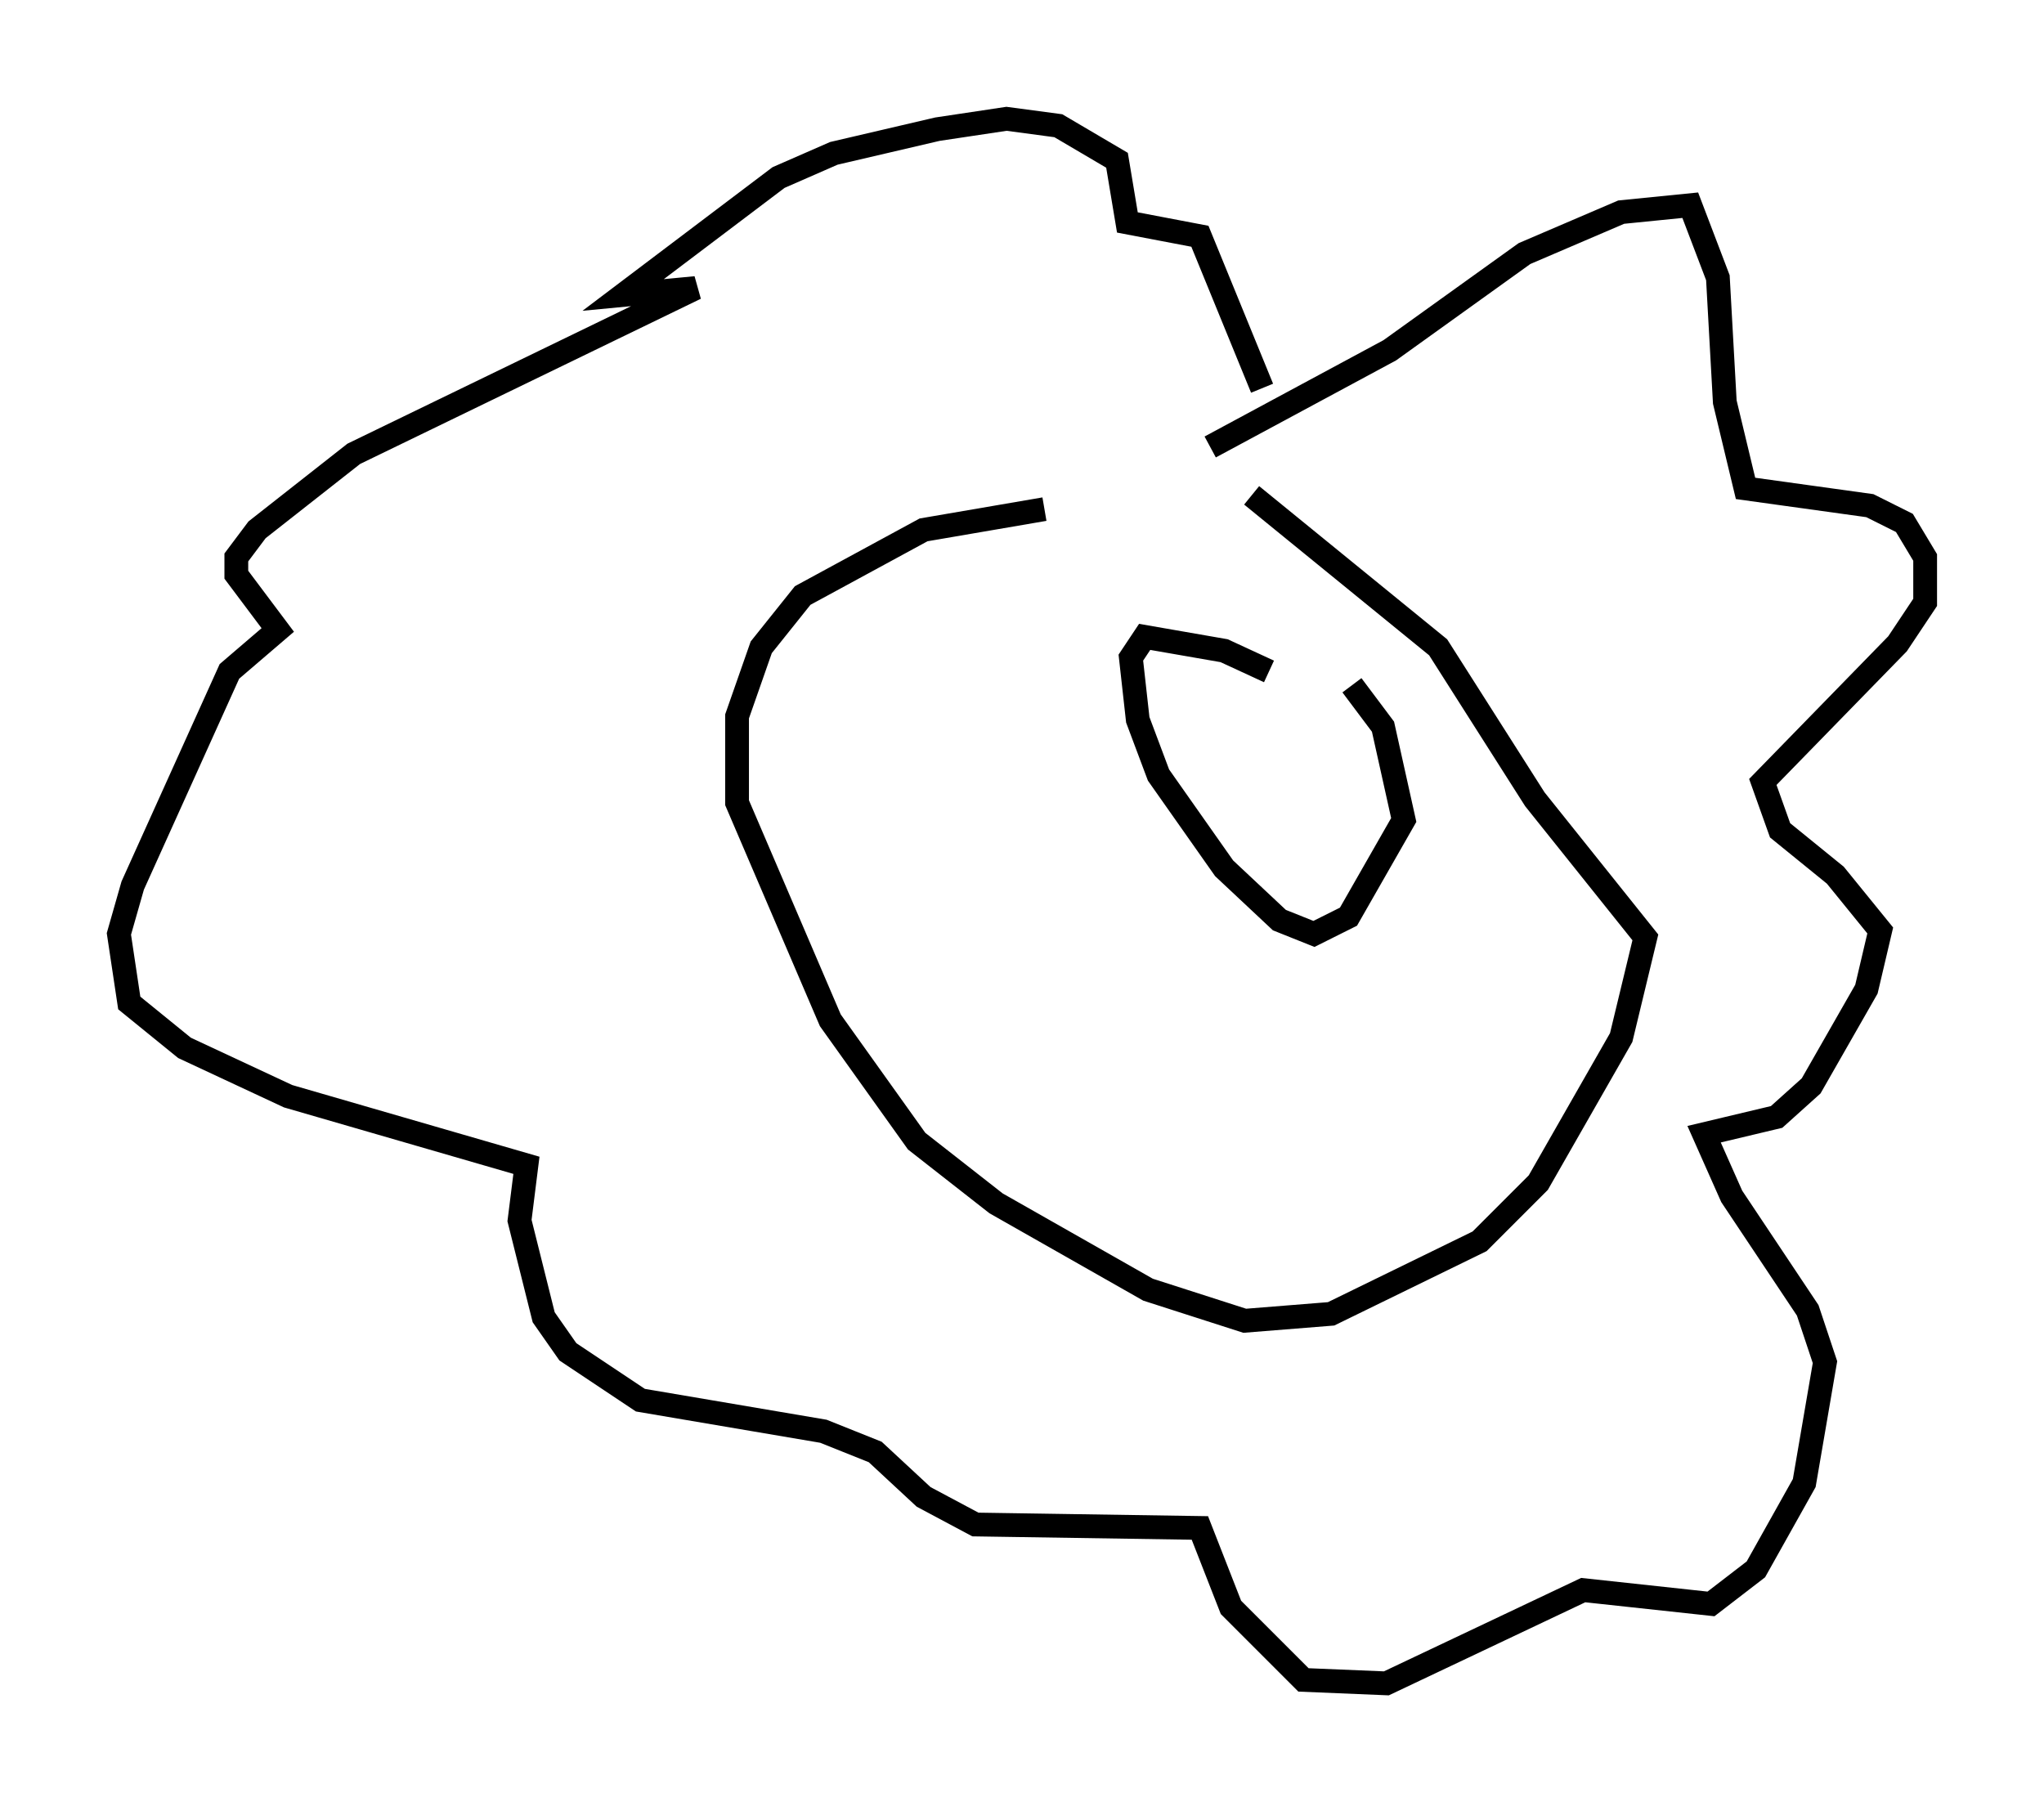 <?xml version="1.0" encoding="utf-8" ?>
<svg baseProfile="full" height="75.799" version="1.1" width="85.966" xmlns="http://www.w3.org/2000/svg" xmlns:ev="http://www.w3.org/2001/xml-events" xmlns:xlink="http://www.w3.org/1999/xlink"><defs /><rect fill="white" height="75.799" width="85.966" x="0" y="0" /><path d="M47.704, 21.994 m-3.777, -0.581 l-5.084, 0.872 -5.084, 2.76 l-1.743, 2.179 -1.017, 2.905 l0.0, 3.631 3.922, 9.151 l3.631, 5.084 3.341, 2.615 l6.391, 3.631 4.067, 1.307 l3.631, -0.291 6.246, -3.05 l2.469, -2.469 3.486, -6.101 l1.017, -4.212 -4.648, -5.81 l-4.067, -6.391 -7.844, -6.391 m-1.743, -2.034 l7.553, -4.067 5.665, -4.067 l4.067, -1.743 2.905, -0.291 l1.162, 3.05 0.291, 5.229 l0.872, 3.631 5.229, 0.726 l1.453, 0.726 0.872, 1.453 l0.0, 1.888 -1.162, 1.743 l-5.665, 5.81 0.726, 2.034 l2.324, 1.888 1.888, 2.324 l-0.581, 2.469 -2.324, 4.067 l-1.453, 1.307 -3.05, 0.726 l1.162, 2.615 3.196, 4.793 l0.726, 2.179 -0.872, 5.084 l-2.034, 3.631 -1.888, 1.453 l-5.374, -0.581 -8.279, 3.922 l-3.486, -0.145 -3.05, -3.05 l-1.307, -3.341 -9.441, -0.145 l-2.179, -1.162 -2.034, -1.888 l-2.179, -0.872 -7.698, -1.307 l-3.05, -2.034 -1.017, -1.453 l-1.017, -4.067 0.291, -2.324 l-10.022, -2.905 -4.358, -2.034 l-2.324, -1.888 -0.436, -2.905 l0.581, -2.034 4.067, -9.006 l2.034, -1.743 -1.743, -2.324 l0.0, -0.726 0.872, -1.162 l4.067, -3.196 14.38, -6.972 l-3.05, 0.291 6.536, -4.939 l2.324, -1.017 4.358, -1.017 l2.905, -0.436 2.179, 0.291 l2.469, 1.453 0.436, 2.615 l3.05, 0.581 2.615, 6.391 m0.291, 11.911 l-1.888, -0.872 -3.341, -0.581 l-0.581, 0.872 0.291, 2.615 l0.872, 2.324 2.76, 3.922 l2.324, 2.179 1.453, 0.581 l1.453, -0.726 2.324, -4.067 l-0.872, -3.922 -1.307, -1.743 " fill="none" stroke="black" stroke-width="1" /></svg>